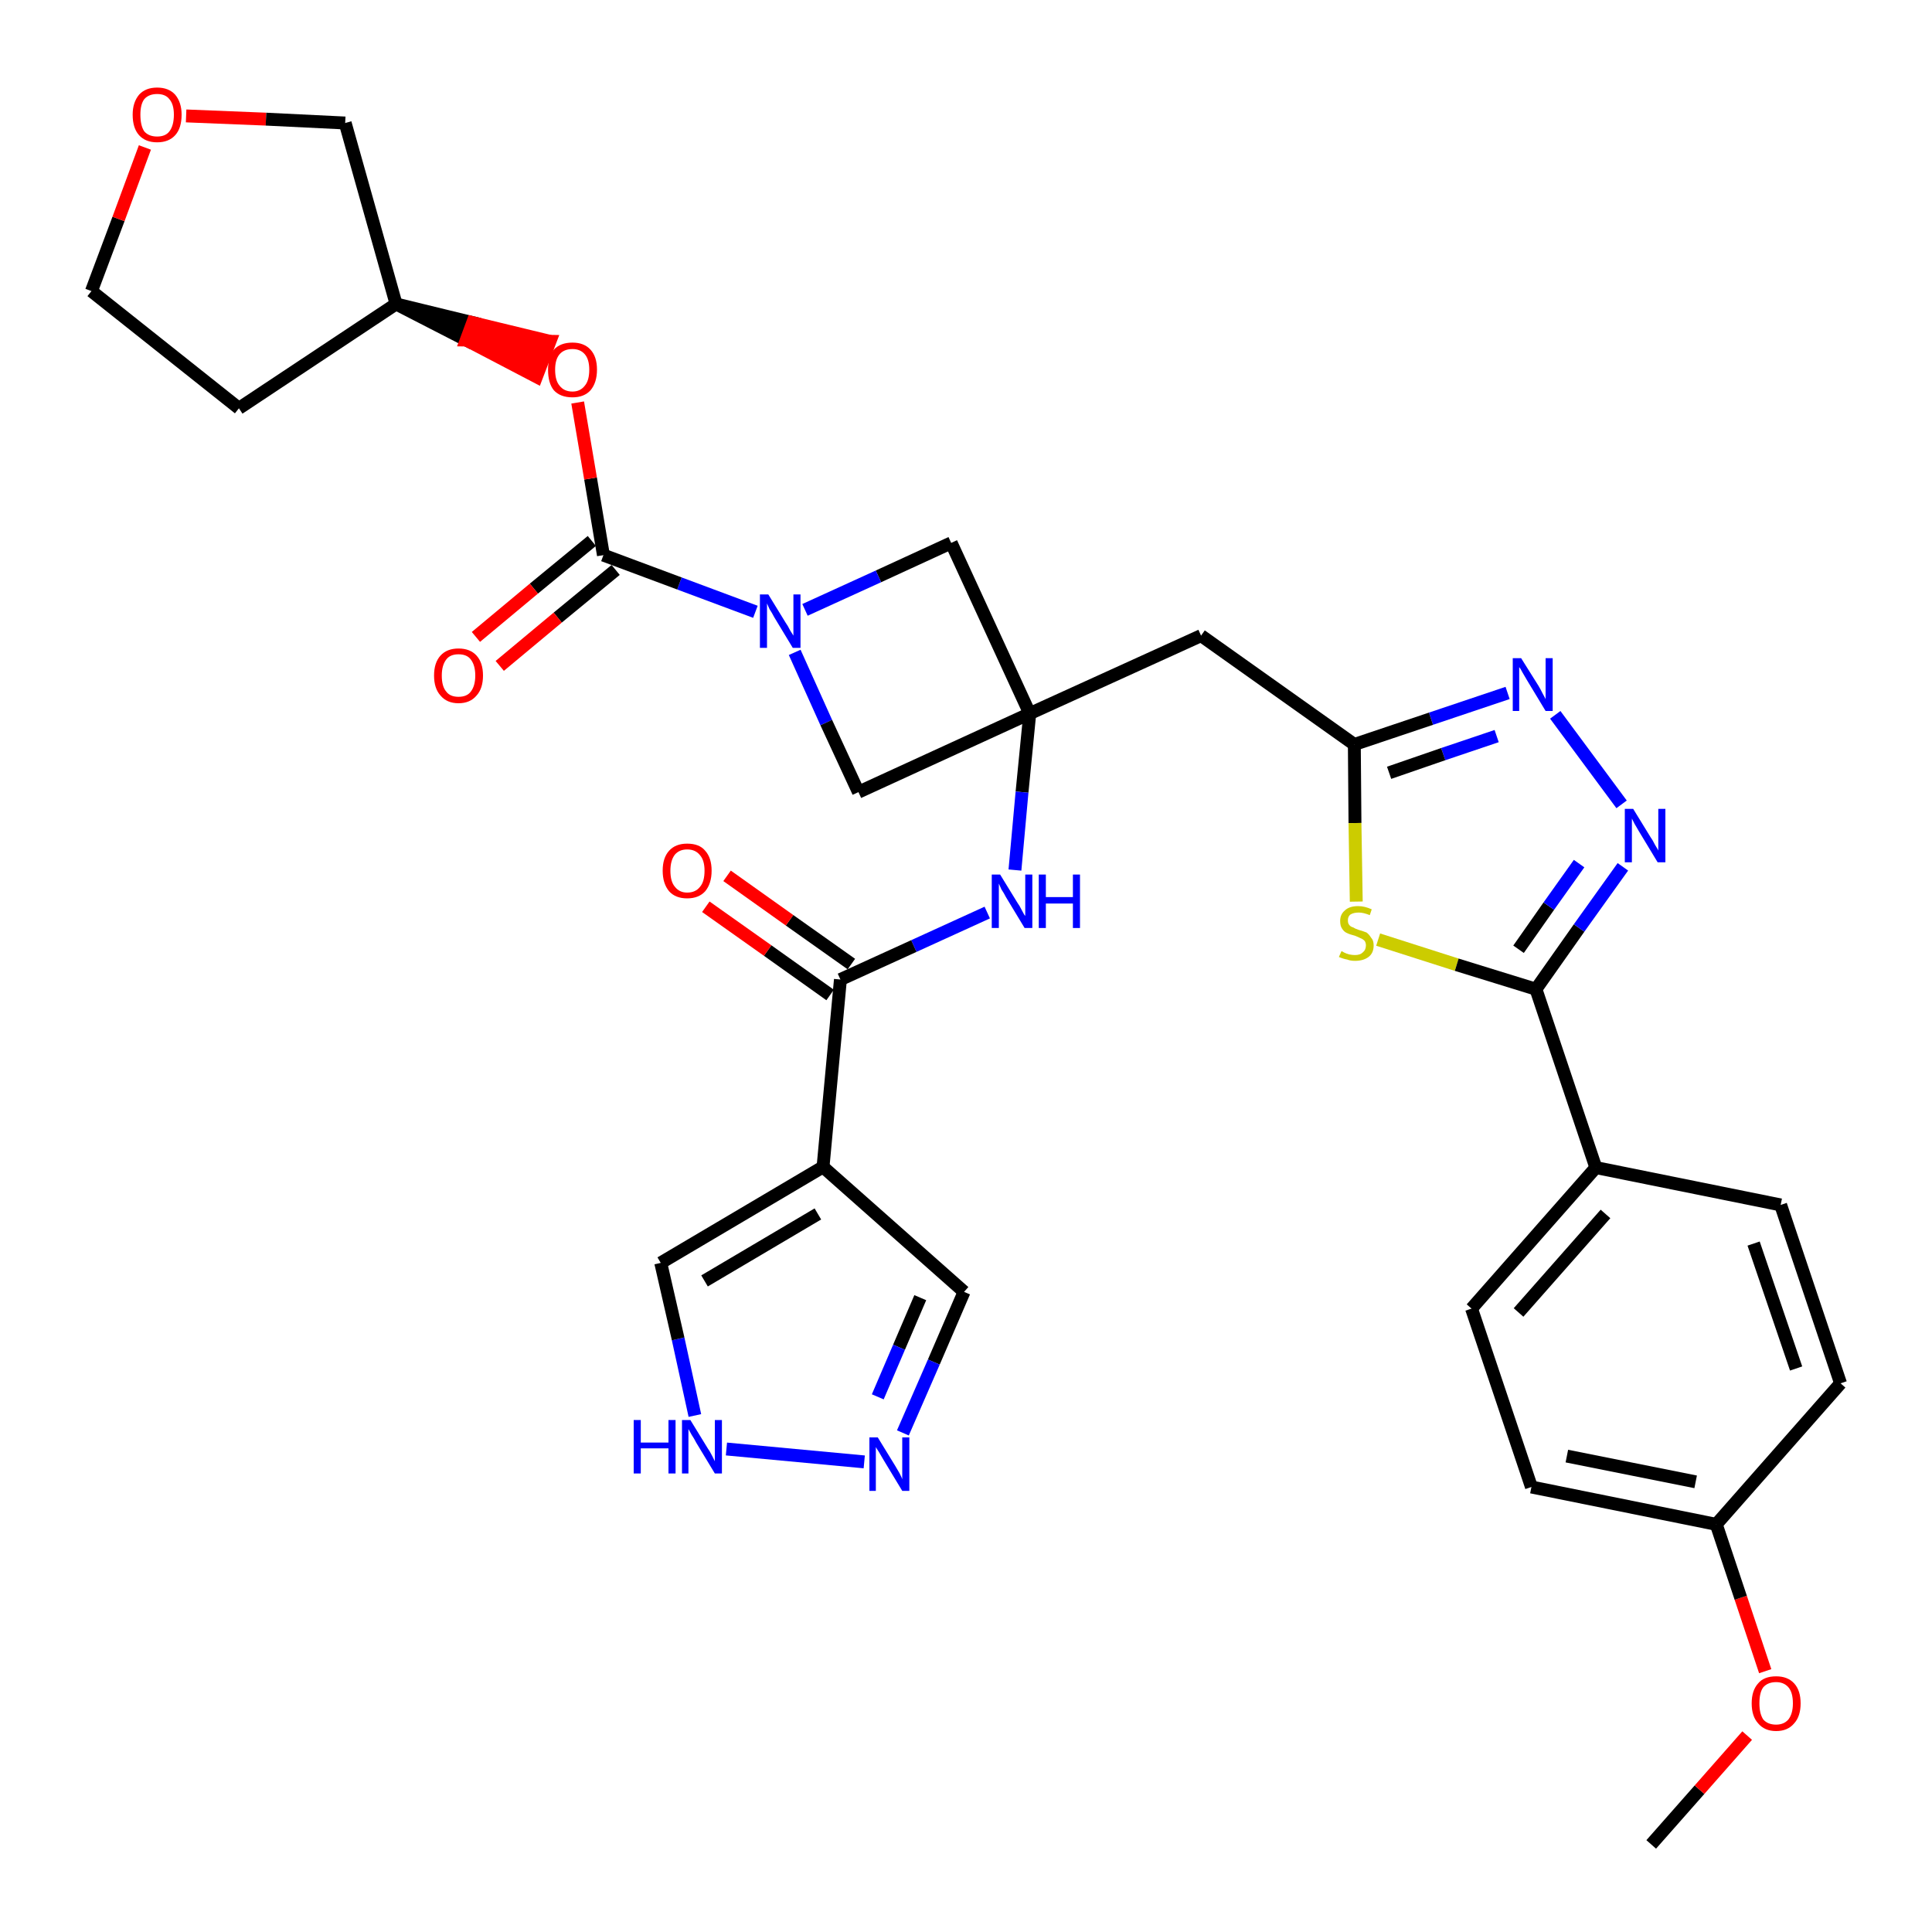 <?xml version='1.0' encoding='iso-8859-1'?>
<svg version='1.1' baseProfile='full'
              xmlns='http://www.w3.org/2000/svg'
                      xmlns:rdkit='http://www.rdkit.org/xml'
                      xmlns:xlink='http://www.w3.org/1999/xlink'
                  xml:space='preserve'
width='300px' height='300px' viewBox='0 0 300 300'>
<!-- END OF HEADER -->
<path class='bond-0 atom-0 atom-1' d='M 256.4,286.4 L 263.9,277.9' style='fill:none;fill-rule:evenodd;stroke:#000000;stroke-width:2.0px;stroke-linecap:butt;stroke-linejoin:miter;stroke-opacity:1' />
<path class='bond-0 atom-0 atom-1' d='M 263.9,277.9 L 271.3,269.5' style='fill:none;fill-rule:evenodd;stroke:#FF0000;stroke-width:2.0px;stroke-linecap:butt;stroke-linejoin:miter;stroke-opacity:1' />
<path class='bond-1 atom-1 atom-2' d='M 274.1,259.5 L 270.3,248.1' style='fill:none;fill-rule:evenodd;stroke:#FF0000;stroke-width:2.0px;stroke-linecap:butt;stroke-linejoin:miter;stroke-opacity:1' />
<path class='bond-1 atom-1 atom-2' d='M 270.3,248.1 L 266.5,236.7' style='fill:none;fill-rule:evenodd;stroke:#000000;stroke-width:2.0px;stroke-linecap:butt;stroke-linejoin:miter;stroke-opacity:1' />
<path class='bond-2 atom-2 atom-3' d='M 266.5,236.7 L 237.8,230.9' style='fill:none;fill-rule:evenodd;stroke:#000000;stroke-width:2.0px;stroke-linecap:butt;stroke-linejoin:miter;stroke-opacity:1' />
<path class='bond-2 atom-2 atom-3' d='M 263.3,230.1 L 243.3,226.1' style='fill:none;fill-rule:evenodd;stroke:#000000;stroke-width:2.0px;stroke-linecap:butt;stroke-linejoin:miter;stroke-opacity:1' />
<path class='bond-33 atom-33 atom-2' d='M 285.8,214.8 L 266.5,236.7' style='fill:none;fill-rule:evenodd;stroke:#000000;stroke-width:2.0px;stroke-linecap:butt;stroke-linejoin:miter;stroke-opacity:1' />
<path class='bond-3 atom-3 atom-4' d='M 237.8,230.9 L 228.5,203.2' style='fill:none;fill-rule:evenodd;stroke:#000000;stroke-width:2.0px;stroke-linecap:butt;stroke-linejoin:miter;stroke-opacity:1' />
<path class='bond-4 atom-4 atom-5' d='M 228.5,203.2 L 247.8,181.3' style='fill:none;fill-rule:evenodd;stroke:#000000;stroke-width:2.0px;stroke-linecap:butt;stroke-linejoin:miter;stroke-opacity:1' />
<path class='bond-4 atom-4 atom-5' d='M 235.8,203.8 L 249.3,188.5' style='fill:none;fill-rule:evenodd;stroke:#000000;stroke-width:2.0px;stroke-linecap:butt;stroke-linejoin:miter;stroke-opacity:1' />
<path class='bond-5 atom-5 atom-6' d='M 247.8,181.3 L 238.5,153.6' style='fill:none;fill-rule:evenodd;stroke:#000000;stroke-width:2.0px;stroke-linecap:butt;stroke-linejoin:miter;stroke-opacity:1' />
<path class='bond-31 atom-5 atom-32' d='M 247.8,181.3 L 276.5,187.1' style='fill:none;fill-rule:evenodd;stroke:#000000;stroke-width:2.0px;stroke-linecap:butt;stroke-linejoin:miter;stroke-opacity:1' />
<path class='bond-6 atom-6 atom-7' d='M 238.5,153.6 L 245.2,144.1' style='fill:none;fill-rule:evenodd;stroke:#000000;stroke-width:2.0px;stroke-linecap:butt;stroke-linejoin:miter;stroke-opacity:1' />
<path class='bond-6 atom-6 atom-7' d='M 245.2,144.1 L 252.0,134.6' style='fill:none;fill-rule:evenodd;stroke:#0000FF;stroke-width:2.0px;stroke-linecap:butt;stroke-linejoin:miter;stroke-opacity:1' />
<path class='bond-6 atom-6 atom-7' d='M 235.8,147.4 L 240.5,140.7' style='fill:none;fill-rule:evenodd;stroke:#000000;stroke-width:2.0px;stroke-linecap:butt;stroke-linejoin:miter;stroke-opacity:1' />
<path class='bond-6 atom-6 atom-7' d='M 240.5,140.7 L 245.2,134.1' style='fill:none;fill-rule:evenodd;stroke:#0000FF;stroke-width:2.0px;stroke-linecap:butt;stroke-linejoin:miter;stroke-opacity:1' />
<path class='bond-34 atom-31 atom-6' d='M 214.0,145.9 L 226.2,149.8' style='fill:none;fill-rule:evenodd;stroke:#CCCC00;stroke-width:2.0px;stroke-linecap:butt;stroke-linejoin:miter;stroke-opacity:1' />
<path class='bond-34 atom-31 atom-6' d='M 226.2,149.8 L 238.5,153.6' style='fill:none;fill-rule:evenodd;stroke:#000000;stroke-width:2.0px;stroke-linecap:butt;stroke-linejoin:miter;stroke-opacity:1' />
<path class='bond-7 atom-7 atom-8' d='M 251.8,124.9 L 241.5,111.0' style='fill:none;fill-rule:evenodd;stroke:#0000FF;stroke-width:2.0px;stroke-linecap:butt;stroke-linejoin:miter;stroke-opacity:1' />
<path class='bond-8 atom-8 atom-9' d='M 234.1,107.6 L 222.2,111.6' style='fill:none;fill-rule:evenodd;stroke:#0000FF;stroke-width:2.0px;stroke-linecap:butt;stroke-linejoin:miter;stroke-opacity:1' />
<path class='bond-8 atom-8 atom-9' d='M 222.2,111.6 L 210.3,115.6' style='fill:none;fill-rule:evenodd;stroke:#000000;stroke-width:2.0px;stroke-linecap:butt;stroke-linejoin:miter;stroke-opacity:1' />
<path class='bond-8 atom-8 atom-9' d='M 232.4,114.3 L 224.1,117.1' style='fill:none;fill-rule:evenodd;stroke:#0000FF;stroke-width:2.0px;stroke-linecap:butt;stroke-linejoin:miter;stroke-opacity:1' />
<path class='bond-8 atom-8 atom-9' d='M 224.1,117.1 L 215.7,120.0' style='fill:none;fill-rule:evenodd;stroke:#000000;stroke-width:2.0px;stroke-linecap:butt;stroke-linejoin:miter;stroke-opacity:1' />
<path class='bond-9 atom-9 atom-10' d='M 210.3,115.6 L 186.5,98.7' style='fill:none;fill-rule:evenodd;stroke:#000000;stroke-width:2.0px;stroke-linecap:butt;stroke-linejoin:miter;stroke-opacity:1' />
<path class='bond-30 atom-9 atom-31' d='M 210.3,115.6 L 210.4,127.8' style='fill:none;fill-rule:evenodd;stroke:#000000;stroke-width:2.0px;stroke-linecap:butt;stroke-linejoin:miter;stroke-opacity:1' />
<path class='bond-30 atom-9 atom-31' d='M 210.4,127.8 L 210.6,140.0' style='fill:none;fill-rule:evenodd;stroke:#CCCC00;stroke-width:2.0px;stroke-linecap:butt;stroke-linejoin:miter;stroke-opacity:1' />
<path class='bond-10 atom-10 atom-11' d='M 186.5,98.7 L 159.9,110.8' style='fill:none;fill-rule:evenodd;stroke:#000000;stroke-width:2.0px;stroke-linecap:butt;stroke-linejoin:miter;stroke-opacity:1' />
<path class='bond-11 atom-11 atom-12' d='M 159.9,110.8 L 158.7,123.0' style='fill:none;fill-rule:evenodd;stroke:#000000;stroke-width:2.0px;stroke-linecap:butt;stroke-linejoin:miter;stroke-opacity:1' />
<path class='bond-11 atom-11 atom-12' d='M 158.7,123.0 L 157.6,135.1' style='fill:none;fill-rule:evenodd;stroke:#0000FF;stroke-width:2.0px;stroke-linecap:butt;stroke-linejoin:miter;stroke-opacity:1' />
<path class='bond-19 atom-11 atom-20' d='M 159.9,110.8 L 147.7,84.3' style='fill:none;fill-rule:evenodd;stroke:#000000;stroke-width:2.0px;stroke-linecap:butt;stroke-linejoin:miter;stroke-opacity:1' />
<path class='bond-35 atom-30 atom-11' d='M 133.3,123.0 L 159.9,110.8' style='fill:none;fill-rule:evenodd;stroke:#000000;stroke-width:2.0px;stroke-linecap:butt;stroke-linejoin:miter;stroke-opacity:1' />
<path class='bond-12 atom-12 atom-13' d='M 153.3,141.7 L 141.9,146.9' style='fill:none;fill-rule:evenodd;stroke:#0000FF;stroke-width:2.0px;stroke-linecap:butt;stroke-linejoin:miter;stroke-opacity:1' />
<path class='bond-12 atom-12 atom-13' d='M 141.9,146.9 L 130.5,152.1' style='fill:none;fill-rule:evenodd;stroke:#000000;stroke-width:2.0px;stroke-linecap:butt;stroke-linejoin:miter;stroke-opacity:1' />
<path class='bond-13 atom-13 atom-14' d='M 132.2,149.7 L 122.6,142.9' style='fill:none;fill-rule:evenodd;stroke:#000000;stroke-width:2.0px;stroke-linecap:butt;stroke-linejoin:miter;stroke-opacity:1' />
<path class='bond-13 atom-13 atom-14' d='M 122.6,142.9 L 112.9,136.0' style='fill:none;fill-rule:evenodd;stroke:#FF0000;stroke-width:2.0px;stroke-linecap:butt;stroke-linejoin:miter;stroke-opacity:1' />
<path class='bond-13 atom-13 atom-14' d='M 128.9,154.5 L 119.2,147.6' style='fill:none;fill-rule:evenodd;stroke:#000000;stroke-width:2.0px;stroke-linecap:butt;stroke-linejoin:miter;stroke-opacity:1' />
<path class='bond-13 atom-13 atom-14' d='M 119.2,147.6 L 109.6,140.8' style='fill:none;fill-rule:evenodd;stroke:#FF0000;stroke-width:2.0px;stroke-linecap:butt;stroke-linejoin:miter;stroke-opacity:1' />
<path class='bond-14 atom-13 atom-15' d='M 130.5,152.1 L 127.8,181.2' style='fill:none;fill-rule:evenodd;stroke:#000000;stroke-width:2.0px;stroke-linecap:butt;stroke-linejoin:miter;stroke-opacity:1' />
<path class='bond-15 atom-15 atom-16' d='M 127.8,181.2 L 149.7,200.6' style='fill:none;fill-rule:evenodd;stroke:#000000;stroke-width:2.0px;stroke-linecap:butt;stroke-linejoin:miter;stroke-opacity:1' />
<path class='bond-36 atom-19 atom-15' d='M 102.6,196.1 L 127.8,181.2' style='fill:none;fill-rule:evenodd;stroke:#000000;stroke-width:2.0px;stroke-linecap:butt;stroke-linejoin:miter;stroke-opacity:1' />
<path class='bond-36 atom-19 atom-15' d='M 109.4,198.9 L 127.0,188.5' style='fill:none;fill-rule:evenodd;stroke:#000000;stroke-width:2.0px;stroke-linecap:butt;stroke-linejoin:miter;stroke-opacity:1' />
<path class='bond-16 atom-16 atom-17' d='M 149.7,200.6 L 145.0,211.5' style='fill:none;fill-rule:evenodd;stroke:#000000;stroke-width:2.0px;stroke-linecap:butt;stroke-linejoin:miter;stroke-opacity:1' />
<path class='bond-16 atom-16 atom-17' d='M 145.0,211.5 L 140.2,222.5' style='fill:none;fill-rule:evenodd;stroke:#0000FF;stroke-width:2.0px;stroke-linecap:butt;stroke-linejoin:miter;stroke-opacity:1' />
<path class='bond-16 atom-16 atom-17' d='M 142.9,201.5 L 139.6,209.2' style='fill:none;fill-rule:evenodd;stroke:#000000;stroke-width:2.0px;stroke-linecap:butt;stroke-linejoin:miter;stroke-opacity:1' />
<path class='bond-16 atom-16 atom-17' d='M 139.6,209.2 L 136.3,216.9' style='fill:none;fill-rule:evenodd;stroke:#0000FF;stroke-width:2.0px;stroke-linecap:butt;stroke-linejoin:miter;stroke-opacity:1' />
<path class='bond-17 atom-17 atom-18' d='M 134.2,227.0 L 112.8,225.0' style='fill:none;fill-rule:evenodd;stroke:#0000FF;stroke-width:2.0px;stroke-linecap:butt;stroke-linejoin:miter;stroke-opacity:1' />
<path class='bond-18 atom-18 atom-19' d='M 107.9,219.8 L 105.3,207.9' style='fill:none;fill-rule:evenodd;stroke:#0000FF;stroke-width:2.0px;stroke-linecap:butt;stroke-linejoin:miter;stroke-opacity:1' />
<path class='bond-18 atom-18 atom-19' d='M 105.3,207.9 L 102.6,196.1' style='fill:none;fill-rule:evenodd;stroke:#000000;stroke-width:2.0px;stroke-linecap:butt;stroke-linejoin:miter;stroke-opacity:1' />
<path class='bond-20 atom-20 atom-21' d='M 147.7,84.3 L 136.4,89.5' style='fill:none;fill-rule:evenodd;stroke:#000000;stroke-width:2.0px;stroke-linecap:butt;stroke-linejoin:miter;stroke-opacity:1' />
<path class='bond-20 atom-20 atom-21' d='M 136.4,89.5 L 125.0,94.7' style='fill:none;fill-rule:evenodd;stroke:#0000FF;stroke-width:2.0px;stroke-linecap:butt;stroke-linejoin:miter;stroke-opacity:1' />
<path class='bond-21 atom-21 atom-22' d='M 117.3,95.0 L 105.5,90.6' style='fill:none;fill-rule:evenodd;stroke:#0000FF;stroke-width:2.0px;stroke-linecap:butt;stroke-linejoin:miter;stroke-opacity:1' />
<path class='bond-21 atom-21 atom-22' d='M 105.5,90.6 L 93.7,86.2' style='fill:none;fill-rule:evenodd;stroke:#000000;stroke-width:2.0px;stroke-linecap:butt;stroke-linejoin:miter;stroke-opacity:1' />
<path class='bond-29 atom-21 atom-30' d='M 123.4,101.3 L 128.3,112.2' style='fill:none;fill-rule:evenodd;stroke:#0000FF;stroke-width:2.0px;stroke-linecap:butt;stroke-linejoin:miter;stroke-opacity:1' />
<path class='bond-29 atom-21 atom-30' d='M 128.3,112.2 L 133.3,123.0' style='fill:none;fill-rule:evenodd;stroke:#000000;stroke-width:2.0px;stroke-linecap:butt;stroke-linejoin:miter;stroke-opacity:1' />
<path class='bond-22 atom-22 atom-23' d='M 91.9,84.0 L 82.9,91.4' style='fill:none;fill-rule:evenodd;stroke:#000000;stroke-width:2.0px;stroke-linecap:butt;stroke-linejoin:miter;stroke-opacity:1' />
<path class='bond-22 atom-22 atom-23' d='M 82.9,91.4 L 73.9,98.9' style='fill:none;fill-rule:evenodd;stroke:#FF0000;stroke-width:2.0px;stroke-linecap:butt;stroke-linejoin:miter;stroke-opacity:1' />
<path class='bond-22 atom-22 atom-23' d='M 95.6,88.5 L 86.6,95.9' style='fill:none;fill-rule:evenodd;stroke:#000000;stroke-width:2.0px;stroke-linecap:butt;stroke-linejoin:miter;stroke-opacity:1' />
<path class='bond-22 atom-22 atom-23' d='M 86.6,95.9 L 77.6,103.4' style='fill:none;fill-rule:evenodd;stroke:#FF0000;stroke-width:2.0px;stroke-linecap:butt;stroke-linejoin:miter;stroke-opacity:1' />
<path class='bond-23 atom-22 atom-24' d='M 93.7,86.2 L 91.7,74.3' style='fill:none;fill-rule:evenodd;stroke:#000000;stroke-width:2.0px;stroke-linecap:butt;stroke-linejoin:miter;stroke-opacity:1' />
<path class='bond-23 atom-22 atom-24' d='M 91.7,74.3 L 89.7,62.5' style='fill:none;fill-rule:evenodd;stroke:#FF0000;stroke-width:2.0px;stroke-linecap:butt;stroke-linejoin:miter;stroke-opacity:1' />
<path class='bond-24 atom-25 atom-24' d='M 61.5,47.2 L 72.4,52.8 L 73.4,50.1 Z' style='fill:#000000;fill-rule:evenodd;fill-opacity:1;stroke:#000000;stroke-width:2.0px;stroke-linecap:butt;stroke-linejoin:miter;stroke-opacity:1;' />
<path class='bond-24 atom-25 atom-24' d='M 72.4,52.8 L 85.4,53.0 L 83.3,58.5 Z' style='fill:#FF0000;fill-rule:evenodd;fill-opacity:1;stroke:#FF0000;stroke-width:2.0px;stroke-linecap:butt;stroke-linejoin:miter;stroke-opacity:1;' />
<path class='bond-24 atom-25 atom-24' d='M 72.4,52.8 L 73.4,50.1 L 85.4,53.0 Z' style='fill:#FF0000;fill-rule:evenodd;fill-opacity:1;stroke:#FF0000;stroke-width:2.0px;stroke-linecap:butt;stroke-linejoin:miter;stroke-opacity:1;' />
<path class='bond-25 atom-25 atom-26' d='M 61.5,47.2 L 37.1,63.4' style='fill:none;fill-rule:evenodd;stroke:#000000;stroke-width:2.0px;stroke-linecap:butt;stroke-linejoin:miter;stroke-opacity:1' />
<path class='bond-37 atom-29 atom-25' d='M 53.6,19.1 L 61.5,47.2' style='fill:none;fill-rule:evenodd;stroke:#000000;stroke-width:2.0px;stroke-linecap:butt;stroke-linejoin:miter;stroke-opacity:1' />
<path class='bond-26 atom-26 atom-27' d='M 37.1,63.4 L 14.2,45.2' style='fill:none;fill-rule:evenodd;stroke:#000000;stroke-width:2.0px;stroke-linecap:butt;stroke-linejoin:miter;stroke-opacity:1' />
<path class='bond-27 atom-27 atom-28' d='M 14.2,45.2 L 18.4,34.0' style='fill:none;fill-rule:evenodd;stroke:#000000;stroke-width:2.0px;stroke-linecap:butt;stroke-linejoin:miter;stroke-opacity:1' />
<path class='bond-27 atom-27 atom-28' d='M 18.4,34.0 L 22.5,22.9' style='fill:none;fill-rule:evenodd;stroke:#FF0000;stroke-width:2.0px;stroke-linecap:butt;stroke-linejoin:miter;stroke-opacity:1' />
<path class='bond-28 atom-28 atom-29' d='M 28.9,18.0 L 41.3,18.5' style='fill:none;fill-rule:evenodd;stroke:#FF0000;stroke-width:2.0px;stroke-linecap:butt;stroke-linejoin:miter;stroke-opacity:1' />
<path class='bond-28 atom-28 atom-29' d='M 41.3,18.5 L 53.6,19.1' style='fill:none;fill-rule:evenodd;stroke:#000000;stroke-width:2.0px;stroke-linecap:butt;stroke-linejoin:miter;stroke-opacity:1' />
<path class='bond-32 atom-32 atom-33' d='M 276.5,187.1 L 285.8,214.8' style='fill:none;fill-rule:evenodd;stroke:#000000;stroke-width:2.0px;stroke-linecap:butt;stroke-linejoin:miter;stroke-opacity:1' />
<path class='bond-32 atom-32 atom-33' d='M 272.3,193.1 L 278.9,212.5' style='fill:none;fill-rule:evenodd;stroke:#000000;stroke-width:2.0px;stroke-linecap:butt;stroke-linejoin:miter;stroke-opacity:1' />
<path  class='atom-1' d='M 272.0 264.5
Q 272.0 262.5, 273.0 261.4
Q 273.9 260.3, 275.8 260.3
Q 277.6 260.3, 278.6 261.4
Q 279.6 262.5, 279.6 264.5
Q 279.6 266.5, 278.6 267.6
Q 277.6 268.8, 275.8 268.8
Q 274.0 268.8, 273.0 267.6
Q 272.0 266.5, 272.0 264.5
M 275.8 267.8
Q 277.0 267.8, 277.7 267.0
Q 278.4 266.1, 278.4 264.5
Q 278.4 262.8, 277.7 262.0
Q 277.0 261.2, 275.8 261.2
Q 274.5 261.2, 273.8 262.0
Q 273.2 262.8, 273.2 264.5
Q 273.2 266.1, 273.8 267.0
Q 274.5 267.8, 275.8 267.8
' fill='#FF0000'/>
<path  class='atom-7' d='M 253.6 125.6
L 256.3 130.0
Q 256.6 130.4, 257.0 131.2
Q 257.5 132.0, 257.5 132.1
L 257.5 125.6
L 258.6 125.6
L 258.6 133.9
L 257.4 133.9
L 254.5 129.1
Q 254.2 128.6, 253.8 127.9
Q 253.5 127.3, 253.4 127.1
L 253.4 133.9
L 252.3 133.9
L 252.3 125.6
L 253.6 125.6
' fill='#0000FF'/>
<path  class='atom-8' d='M 236.2 102.2
L 238.9 106.5
Q 239.2 107.0, 239.6 107.8
Q 240.0 108.5, 240.0 108.6
L 240.0 102.2
L 241.1 102.2
L 241.1 110.4
L 240.0 110.4
L 237.1 105.6
Q 236.8 105.1, 236.4 104.4
Q 236.1 103.8, 235.9 103.6
L 235.9 110.4
L 234.9 110.4
L 234.9 102.2
L 236.2 102.2
' fill='#0000FF'/>
<path  class='atom-12' d='M 155.3 135.8
L 158.0 140.2
Q 158.3 140.6, 158.7 141.4
Q 159.1 142.2, 159.2 142.2
L 159.2 135.8
L 160.3 135.8
L 160.3 144.1
L 159.1 144.1
L 156.2 139.3
Q 155.9 138.7, 155.5 138.1
Q 155.2 137.4, 155.1 137.2
L 155.1 144.1
L 154.0 144.1
L 154.0 135.8
L 155.3 135.8
' fill='#0000FF'/>
<path  class='atom-12' d='M 161.3 135.8
L 162.4 135.8
L 162.4 139.3
L 166.6 139.3
L 166.6 135.8
L 167.7 135.8
L 167.7 144.1
L 166.6 144.1
L 166.6 140.3
L 162.4 140.3
L 162.4 144.1
L 161.3 144.1
L 161.3 135.8
' fill='#0000FF'/>
<path  class='atom-14' d='M 102.9 135.2
Q 102.9 133.2, 103.9 132.1
Q 104.9 131.0, 106.7 131.0
Q 108.6 131.0, 109.5 132.1
Q 110.5 133.2, 110.5 135.2
Q 110.5 137.2, 109.5 138.4
Q 108.5 139.5, 106.7 139.5
Q 104.9 139.5, 103.9 138.4
Q 102.9 137.2, 102.9 135.2
M 106.7 138.6
Q 108.0 138.6, 108.7 137.7
Q 109.4 136.9, 109.4 135.2
Q 109.4 133.6, 108.7 132.8
Q 108.0 131.9, 106.7 131.9
Q 105.5 131.9, 104.8 132.7
Q 104.1 133.6, 104.1 135.2
Q 104.1 136.9, 104.8 137.7
Q 105.5 138.6, 106.7 138.6
' fill='#FF0000'/>
<path  class='atom-17' d='M 136.3 223.2
L 139.0 227.6
Q 139.3 228.1, 139.7 228.8
Q 140.1 229.6, 140.1 229.7
L 140.1 223.2
L 141.2 223.2
L 141.2 231.5
L 140.1 231.5
L 137.2 226.7
Q 136.9 226.2, 136.5 225.5
Q 136.1 224.9, 136.0 224.7
L 136.0 231.5
L 135.0 231.5
L 135.0 223.2
L 136.3 223.2
' fill='#0000FF'/>
<path  class='atom-18' d='M 98.4 220.5
L 99.5 220.5
L 99.5 224.0
L 103.8 224.0
L 103.8 220.5
L 104.9 220.5
L 104.9 228.8
L 103.8 228.8
L 103.8 224.9
L 99.5 224.9
L 99.5 228.8
L 98.4 228.8
L 98.4 220.5
' fill='#0000FF'/>
<path  class='atom-18' d='M 107.2 220.5
L 109.9 224.9
Q 110.2 225.3, 110.6 226.1
Q 111.0 226.9, 111.0 226.9
L 111.0 220.5
L 112.1 220.5
L 112.1 228.8
L 111.0 228.8
L 108.1 224.0
Q 107.8 223.4, 107.4 222.8
Q 107.0 222.1, 106.9 221.9
L 106.9 228.8
L 105.9 228.8
L 105.9 220.5
L 107.2 220.5
' fill='#0000FF'/>
<path  class='atom-21' d='M 119.3 92.3
L 122.0 96.7
Q 122.3 97.1, 122.7 97.9
Q 123.2 98.7, 123.2 98.7
L 123.2 92.3
L 124.3 92.3
L 124.3 100.6
L 123.1 100.6
L 120.2 95.8
Q 119.9 95.2, 119.5 94.6
Q 119.2 93.9, 119.1 93.7
L 119.1 100.6
L 118.0 100.6
L 118.0 92.3
L 119.3 92.3
' fill='#0000FF'/>
<path  class='atom-23' d='M 67.4 104.9
Q 67.4 102.9, 68.4 101.8
Q 69.4 100.7, 71.2 100.7
Q 73.0 100.7, 74.0 101.8
Q 75.0 102.9, 75.0 104.9
Q 75.0 106.9, 74.0 108.0
Q 73.0 109.2, 71.2 109.2
Q 69.4 109.2, 68.4 108.0
Q 67.4 106.9, 67.4 104.9
M 71.2 108.2
Q 72.5 108.2, 73.1 107.4
Q 73.8 106.5, 73.8 104.9
Q 73.8 103.3, 73.1 102.4
Q 72.5 101.6, 71.2 101.6
Q 69.9 101.6, 69.3 102.4
Q 68.6 103.3, 68.6 104.9
Q 68.6 106.6, 69.3 107.4
Q 69.9 108.2, 71.2 108.2
' fill='#FF0000'/>
<path  class='atom-24' d='M 85.1 57.4
Q 85.1 55.4, 86.0 54.3
Q 87.0 53.2, 88.9 53.2
Q 90.7 53.2, 91.7 54.3
Q 92.7 55.4, 92.7 57.4
Q 92.7 59.4, 91.7 60.6
Q 90.7 61.7, 88.9 61.7
Q 87.0 61.7, 86.0 60.6
Q 85.1 59.5, 85.1 57.4
M 88.9 60.8
Q 90.1 60.8, 90.8 59.9
Q 91.5 59.1, 91.5 57.4
Q 91.5 55.8, 90.8 55.0
Q 90.1 54.2, 88.9 54.2
Q 87.6 54.2, 86.9 55.0
Q 86.2 55.8, 86.2 57.4
Q 86.2 59.1, 86.9 59.9
Q 87.6 60.8, 88.9 60.8
' fill='#FF0000'/>
<path  class='atom-28' d='M 20.6 17.8
Q 20.6 15.9, 21.6 14.7
Q 22.6 13.6, 24.4 13.6
Q 26.2 13.6, 27.2 14.7
Q 28.2 15.9, 28.2 17.8
Q 28.2 19.9, 27.2 21.0
Q 26.2 22.1, 24.4 22.1
Q 22.6 22.1, 21.6 21.0
Q 20.6 19.9, 20.6 17.8
M 24.4 21.2
Q 25.7 21.2, 26.3 20.4
Q 27.0 19.5, 27.0 17.8
Q 27.0 16.2, 26.3 15.4
Q 25.7 14.6, 24.4 14.6
Q 23.1 14.6, 22.4 15.4
Q 21.8 16.2, 21.8 17.8
Q 21.8 19.5, 22.4 20.4
Q 23.1 21.2, 24.4 21.2
' fill='#FF0000'/>
<path  class='atom-31' d='M 208.3 147.7
Q 208.4 147.7, 208.7 147.9
Q 209.1 148.1, 209.5 148.2
Q 210.0 148.3, 210.4 148.3
Q 211.2 148.3, 211.6 147.9
Q 212.1 147.5, 212.1 146.8
Q 212.1 146.4, 211.9 146.1
Q 211.6 145.8, 211.3 145.7
Q 210.9 145.5, 210.4 145.3
Q 209.6 145.1, 209.2 144.9
Q 208.7 144.7, 208.4 144.2
Q 208.1 143.8, 208.1 143.0
Q 208.1 142.0, 208.8 141.4
Q 209.5 140.7, 210.9 140.7
Q 211.9 140.7, 213.0 141.2
L 212.7 142.1
Q 211.7 141.7, 211.0 141.7
Q 210.2 141.7, 209.7 142.0
Q 209.3 142.3, 209.3 142.9
Q 209.3 143.4, 209.5 143.6
Q 209.7 143.9, 210.1 144.0
Q 210.4 144.2, 211.0 144.4
Q 211.7 144.6, 212.2 144.8
Q 212.6 145.1, 212.9 145.6
Q 213.3 146.0, 213.3 146.8
Q 213.3 148.0, 212.5 148.6
Q 211.7 149.2, 210.4 149.2
Q 209.7 149.2, 209.2 149.0
Q 208.6 148.9, 207.9 148.6
L 208.3 147.7
' fill='#CCCC00'/>
</svg>
